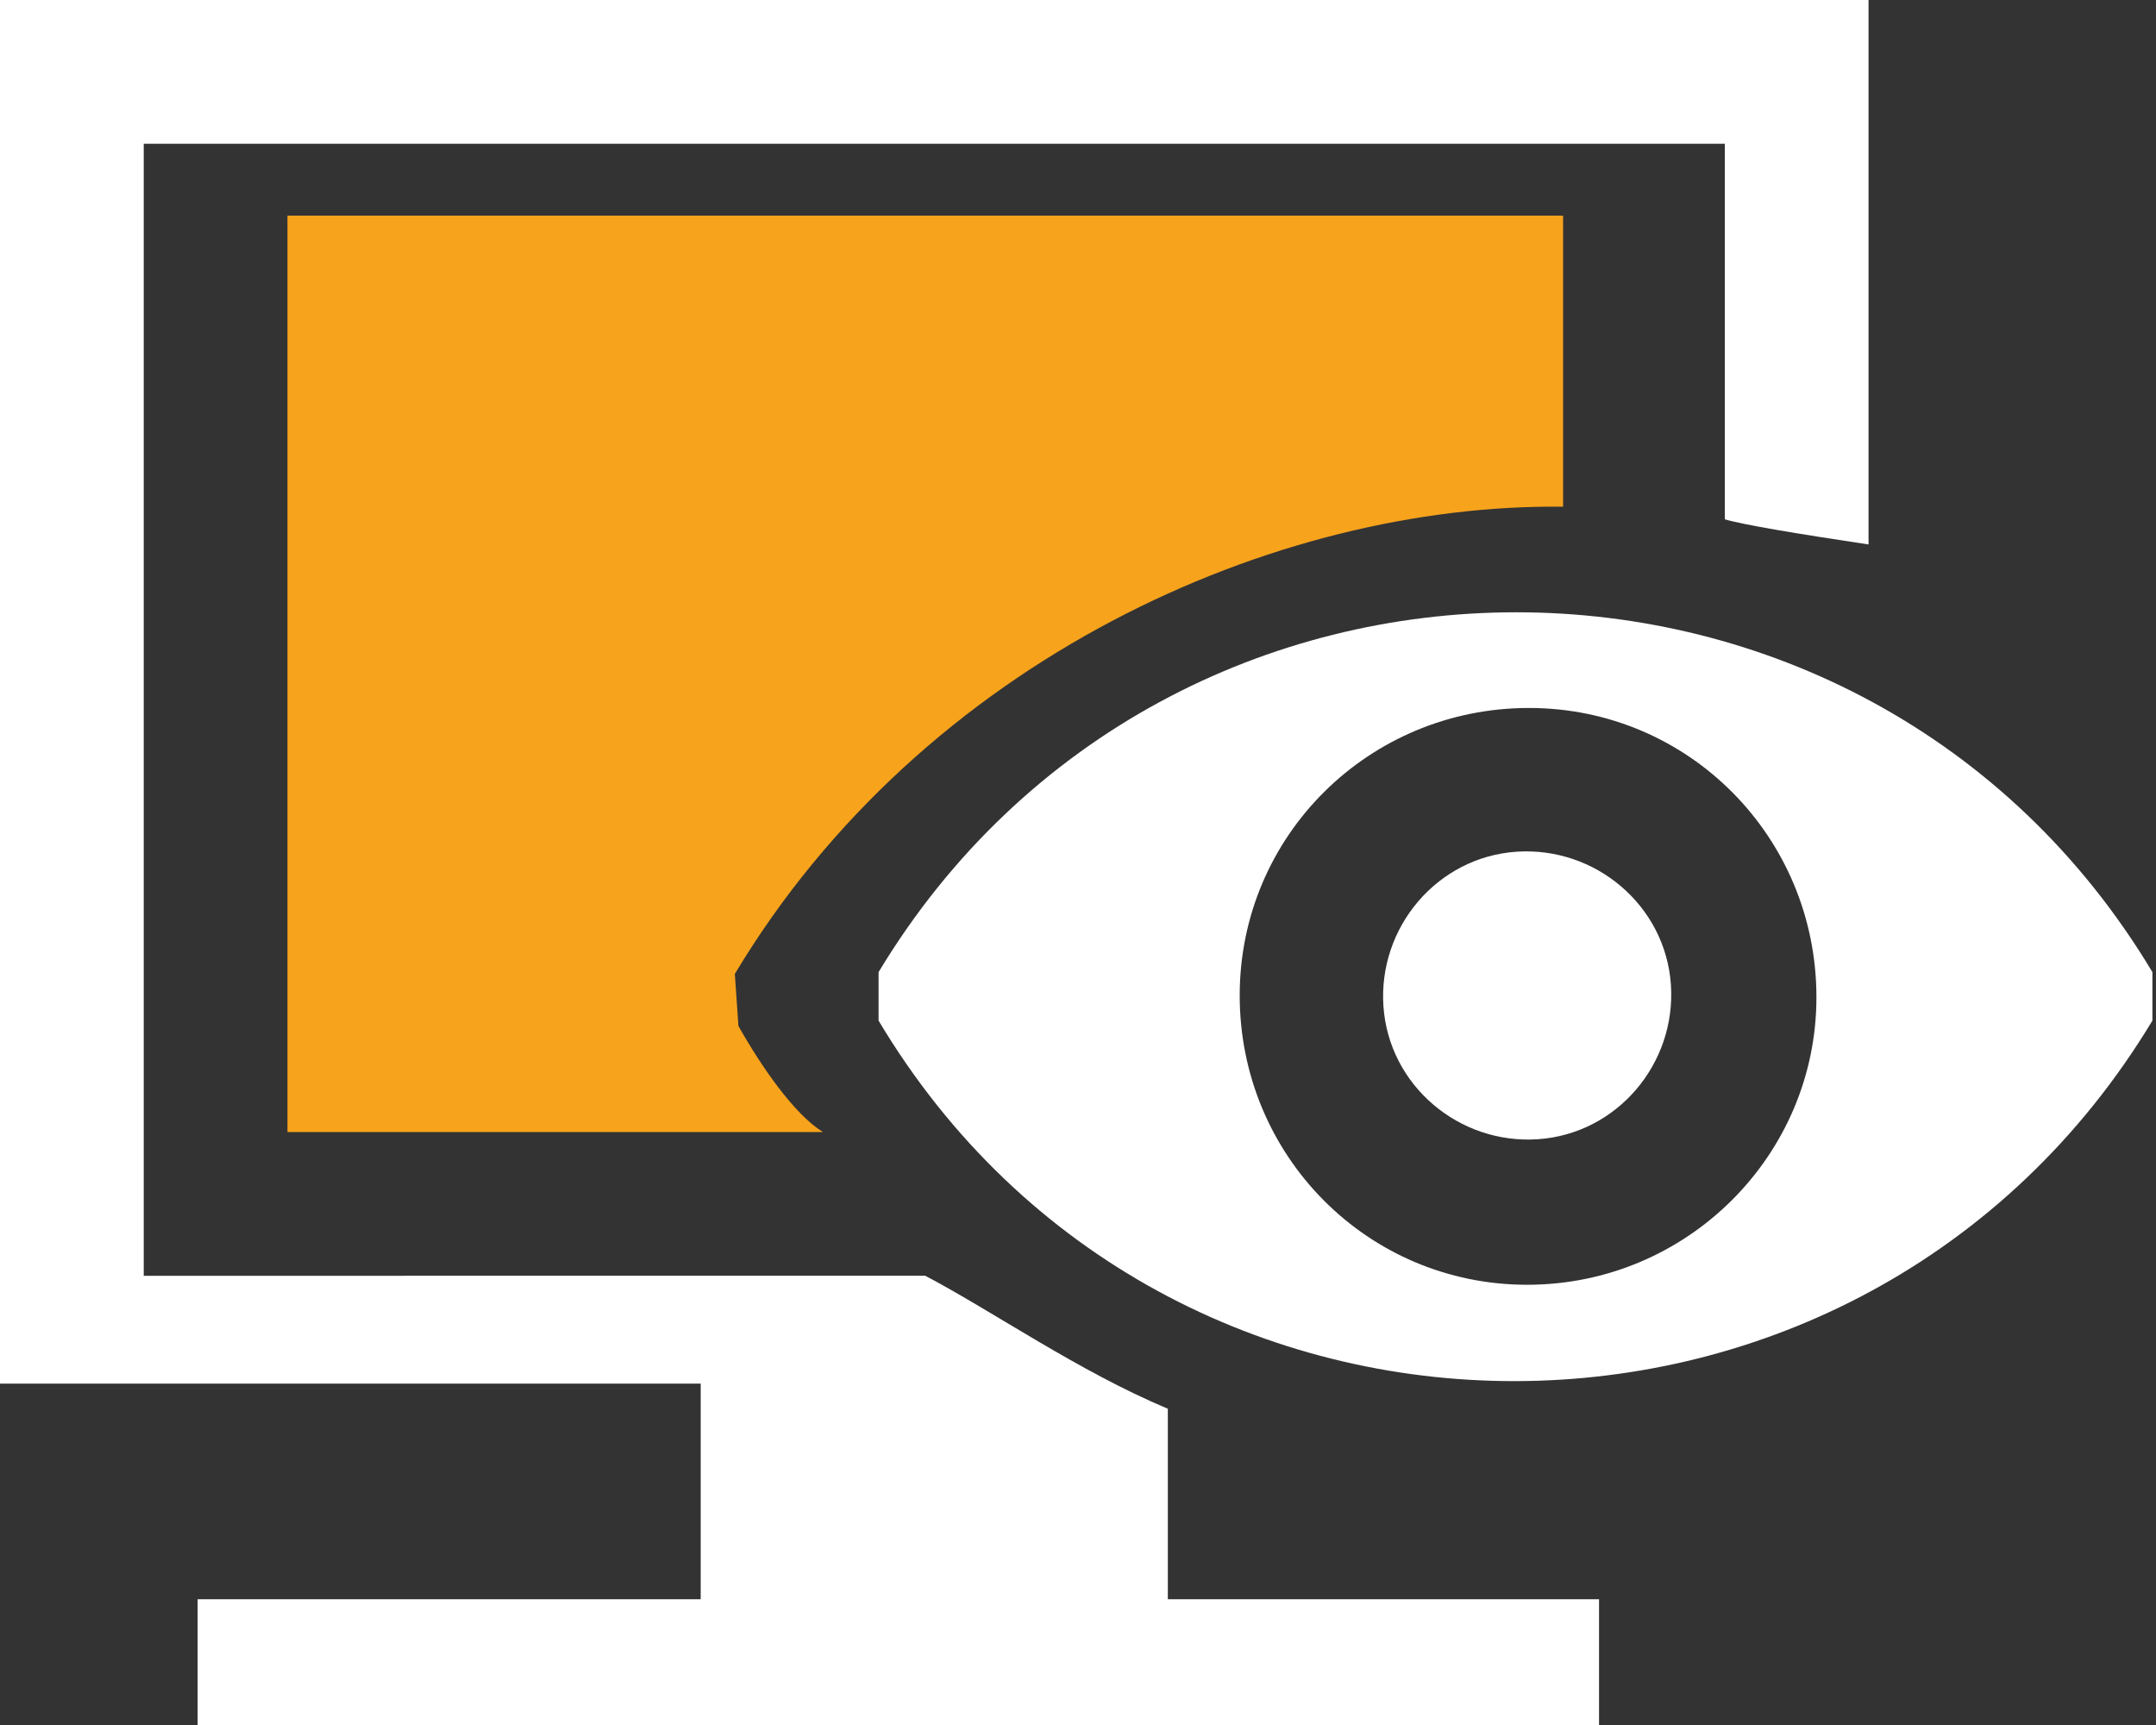<?xml version="1.0" encoding="utf-8"?>
<!-- Generator: Adobe Illustrator 18.0.0, SVG Export Plug-In . SVG Version: 6.00 Build 0)  -->
<!DOCTYPE svg PUBLIC "-//W3C//DTD SVG 1.1//EN" "http://www.w3.org/Graphics/SVG/1.1/DTD/svg11.dtd">
<svg version="1.1" id="Layer_1" xmlns="http://www.w3.org/2000/svg" xmlns:xlink="http://www.w3.org/1999/xlink" x="0px" y="0px" viewBox="0 0 120 96" enable-background="new 0 0 120 96" xml:space="preserve">
	<rect x="0" y="0" width="120" height="96" fill="#333333" stroke="none"/>
	<g>
		<path fill="#FFFFFF" d="M48.9,54.1l0,2.7c16,26.8,54.8,26.7,70.9,0l0-2.7C103.8,27.4,65,27.4,48.9,54.1z M85,71.5c-8.9,0-16-7.2-16-16.1c0-8.9,7.2-16,16.1-16c8.9,0,16,7.2,16,16.1C101.1,64.3,93.9,71.5,85,71.5z"/>
		<path fill="#FFFFFF" d="M84.4,47.4c-4.4,0.3-7.7,4.2-7.4,8.6c0.3,4.4,4.2,7.7,8.6,7.4c4.4-0.3,7.7-4.2,7.4-8.6C92.7,50.4,88.8,47.1,84.4,47.4z"/>
	</g>
	<g>
		<path fill="none" d="M45.8,63H16V12h71v16.2c3,0,7,0.3,9,0.7V8H8v63h43.5C49.5,68,47.6,66,45.8,63z"/>
		<path fill="#FFFFFF" d="M8,71V8h88v20.9c1,0.3,4,0.8,8,1.4V0H0v77h39v12H11v7h78v-7H65V78.4c-5-2.1-9.7-5.4-13.5-7.4H8z"/>
		<path fill="#F7A31C" d="M40.9,54.2C51.4,36.7,71,28,87,28.2V12H16v51h29.8c-1.6-1-3.4-3.6-4.7-5.9L40.9,54.2z"/>
	</g>
</svg>